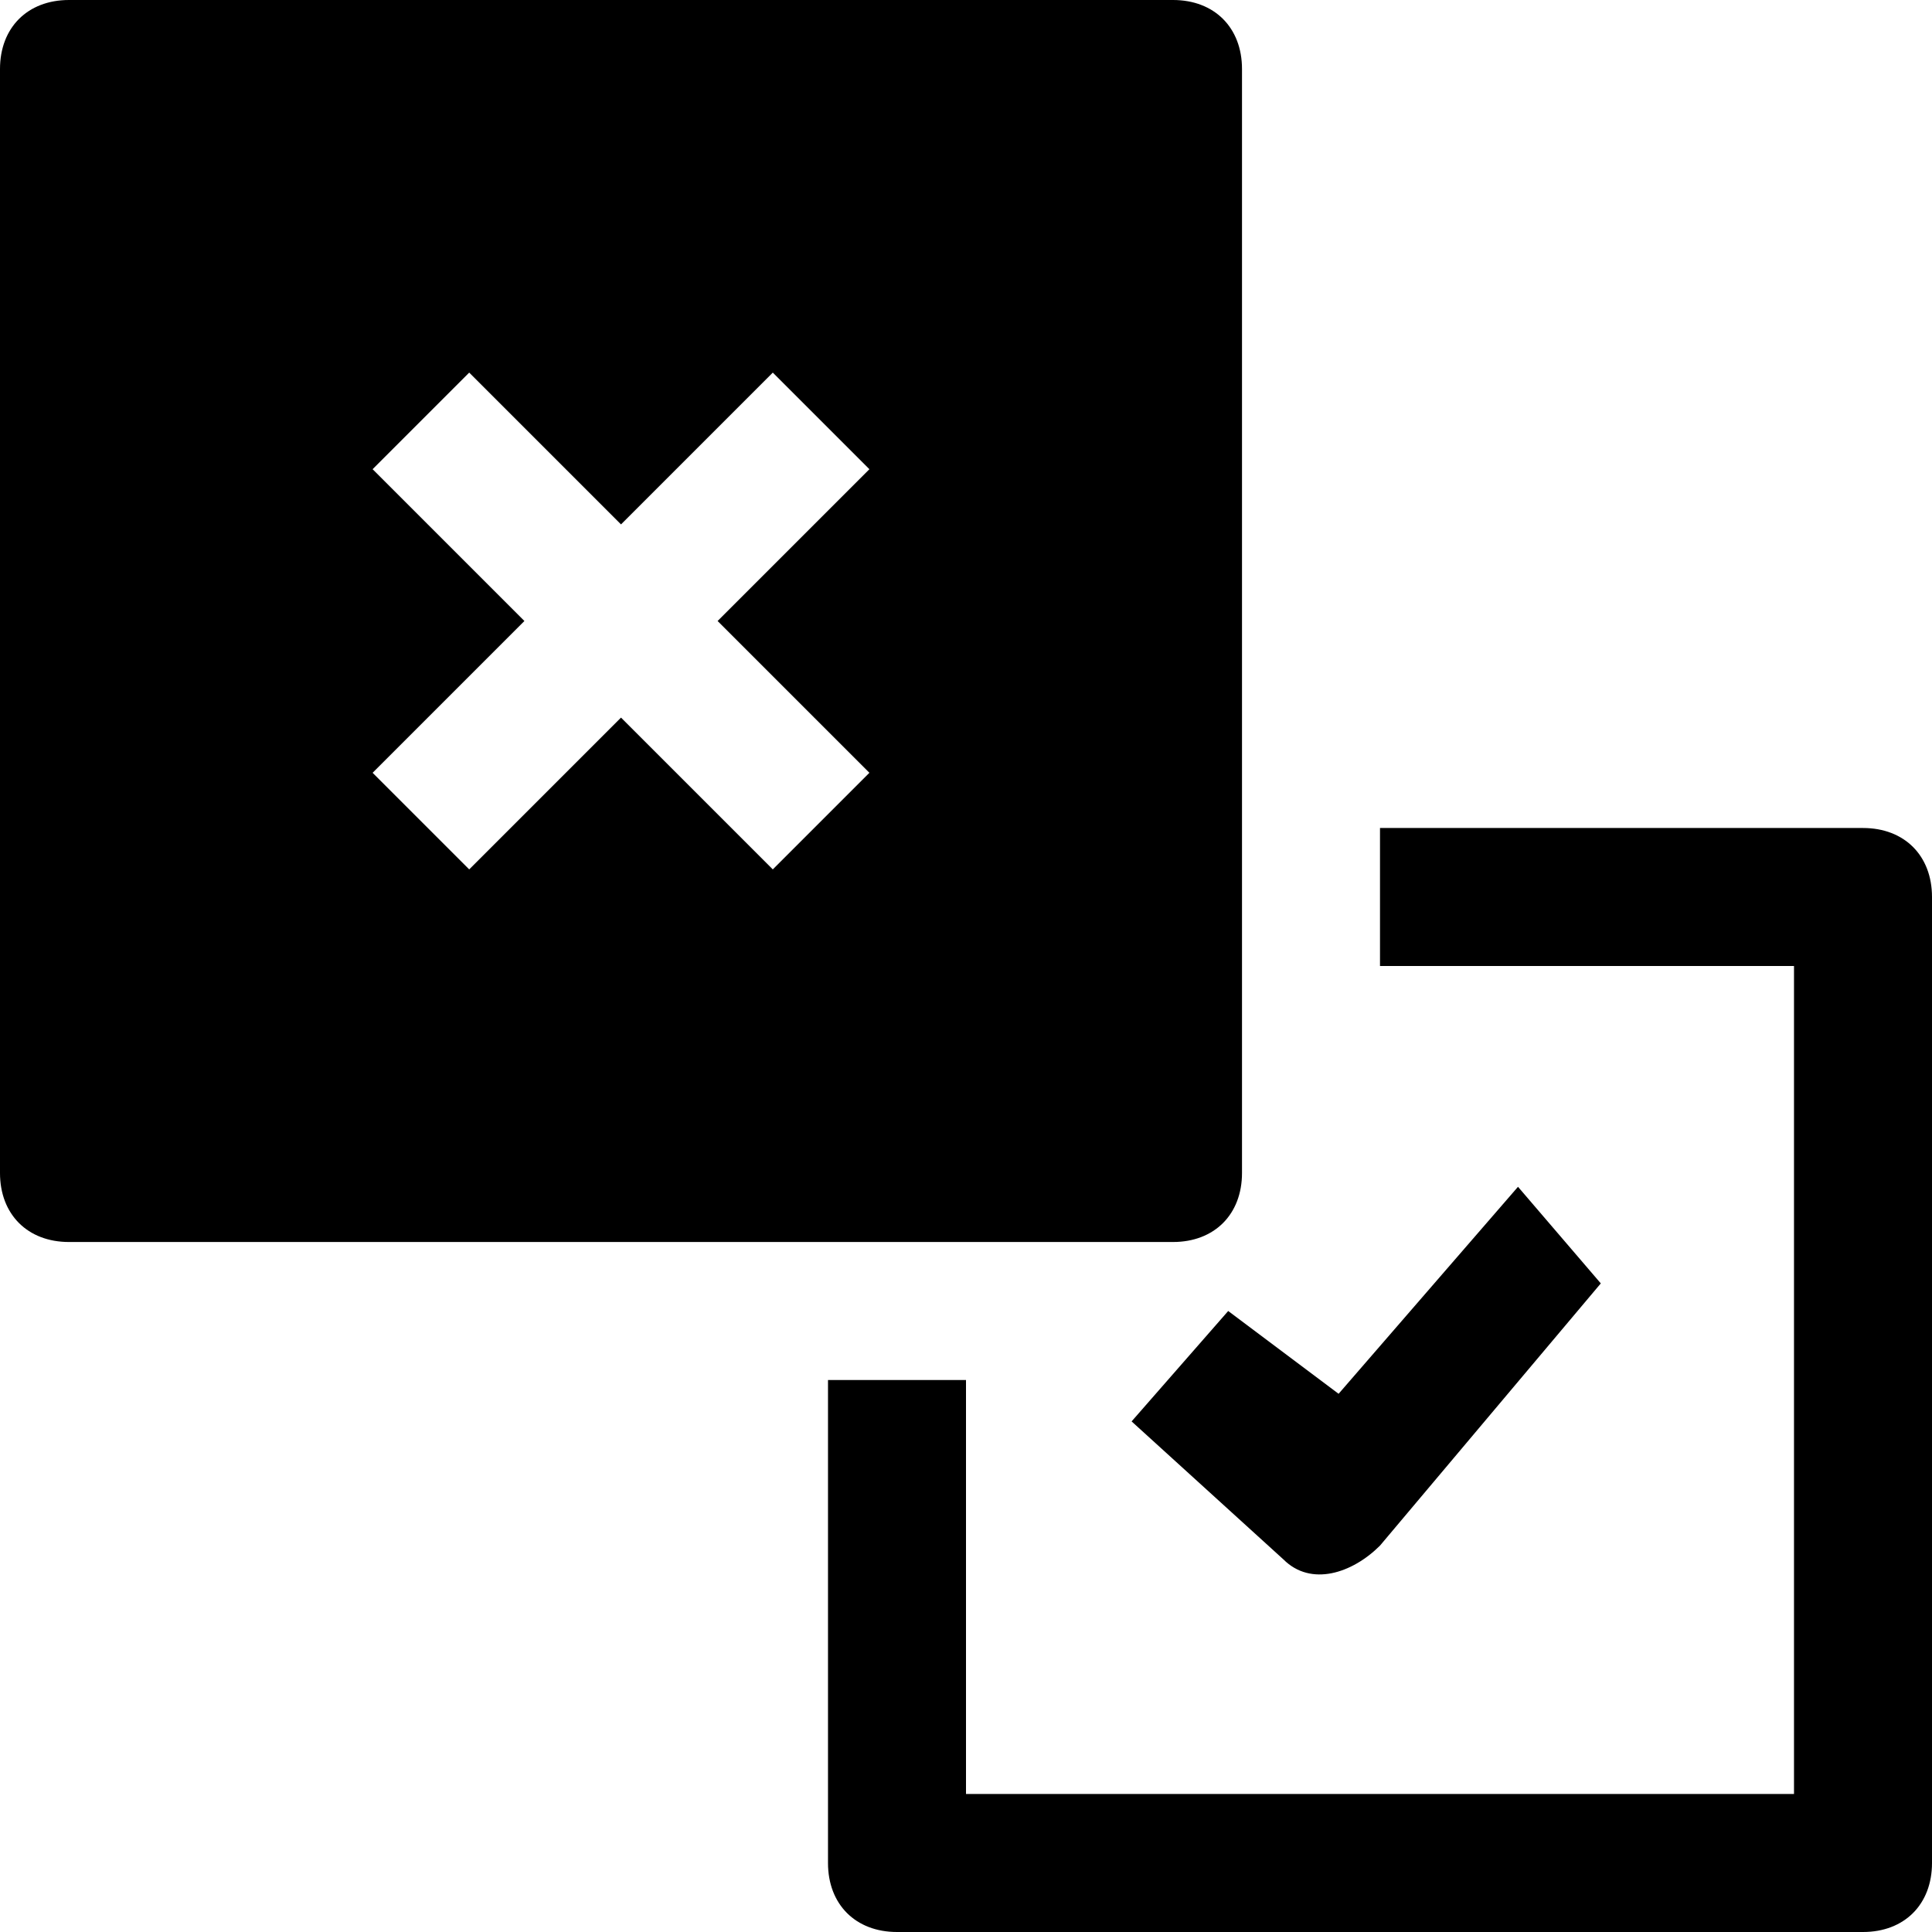<?xml version="1.0" encoding="utf-8"?>
<svg version="1.1" xmlns="http://www.w3.org/2000/svg" xmlns:xlink="http://www.w3.org/1999/xlink"
	 xml:space="preserve"
	 id="icon-approval"
	 x="0px" y="0px"
	 width="14" height="14"
	 viewBox="0 0 14 14">
	<path d="M11,8.6l-1.3,1.5L8.9,9.5l-0.7,0.8l1.1,1c0.2,0.2,0.5,0.1,0.7-0.1l1.6-1.9L11,8.6z"/>
	<path d="M8.5,0h-8C0.2,0,0,0.2,0,0.5v8C0,8.8,0.2,9,0.5,9h8C8.8,9,9,8.8,9,8.5v-8C9,0.2,8.8,0,8.5,0z M6.3,5.6L5.6,6.3L4.5,5.2
		L3.4,6.3L2.7,5.6l1.1-1.1L2.7,3.4l0.7-0.7l1.1,1.1l1.1-1.1l0.7,0.7L5.2,4.5L6.3,5.6z"/>
	<path d="M13.5,6H10v1h3v6H7v-3H6v3.5C6,13.8,6.2,14,6.5,14h7c0.3,0,0.5-0.2,0.5-0.5v-7C14,6.2,13.8,6,13.5,6z"/>
</svg>
